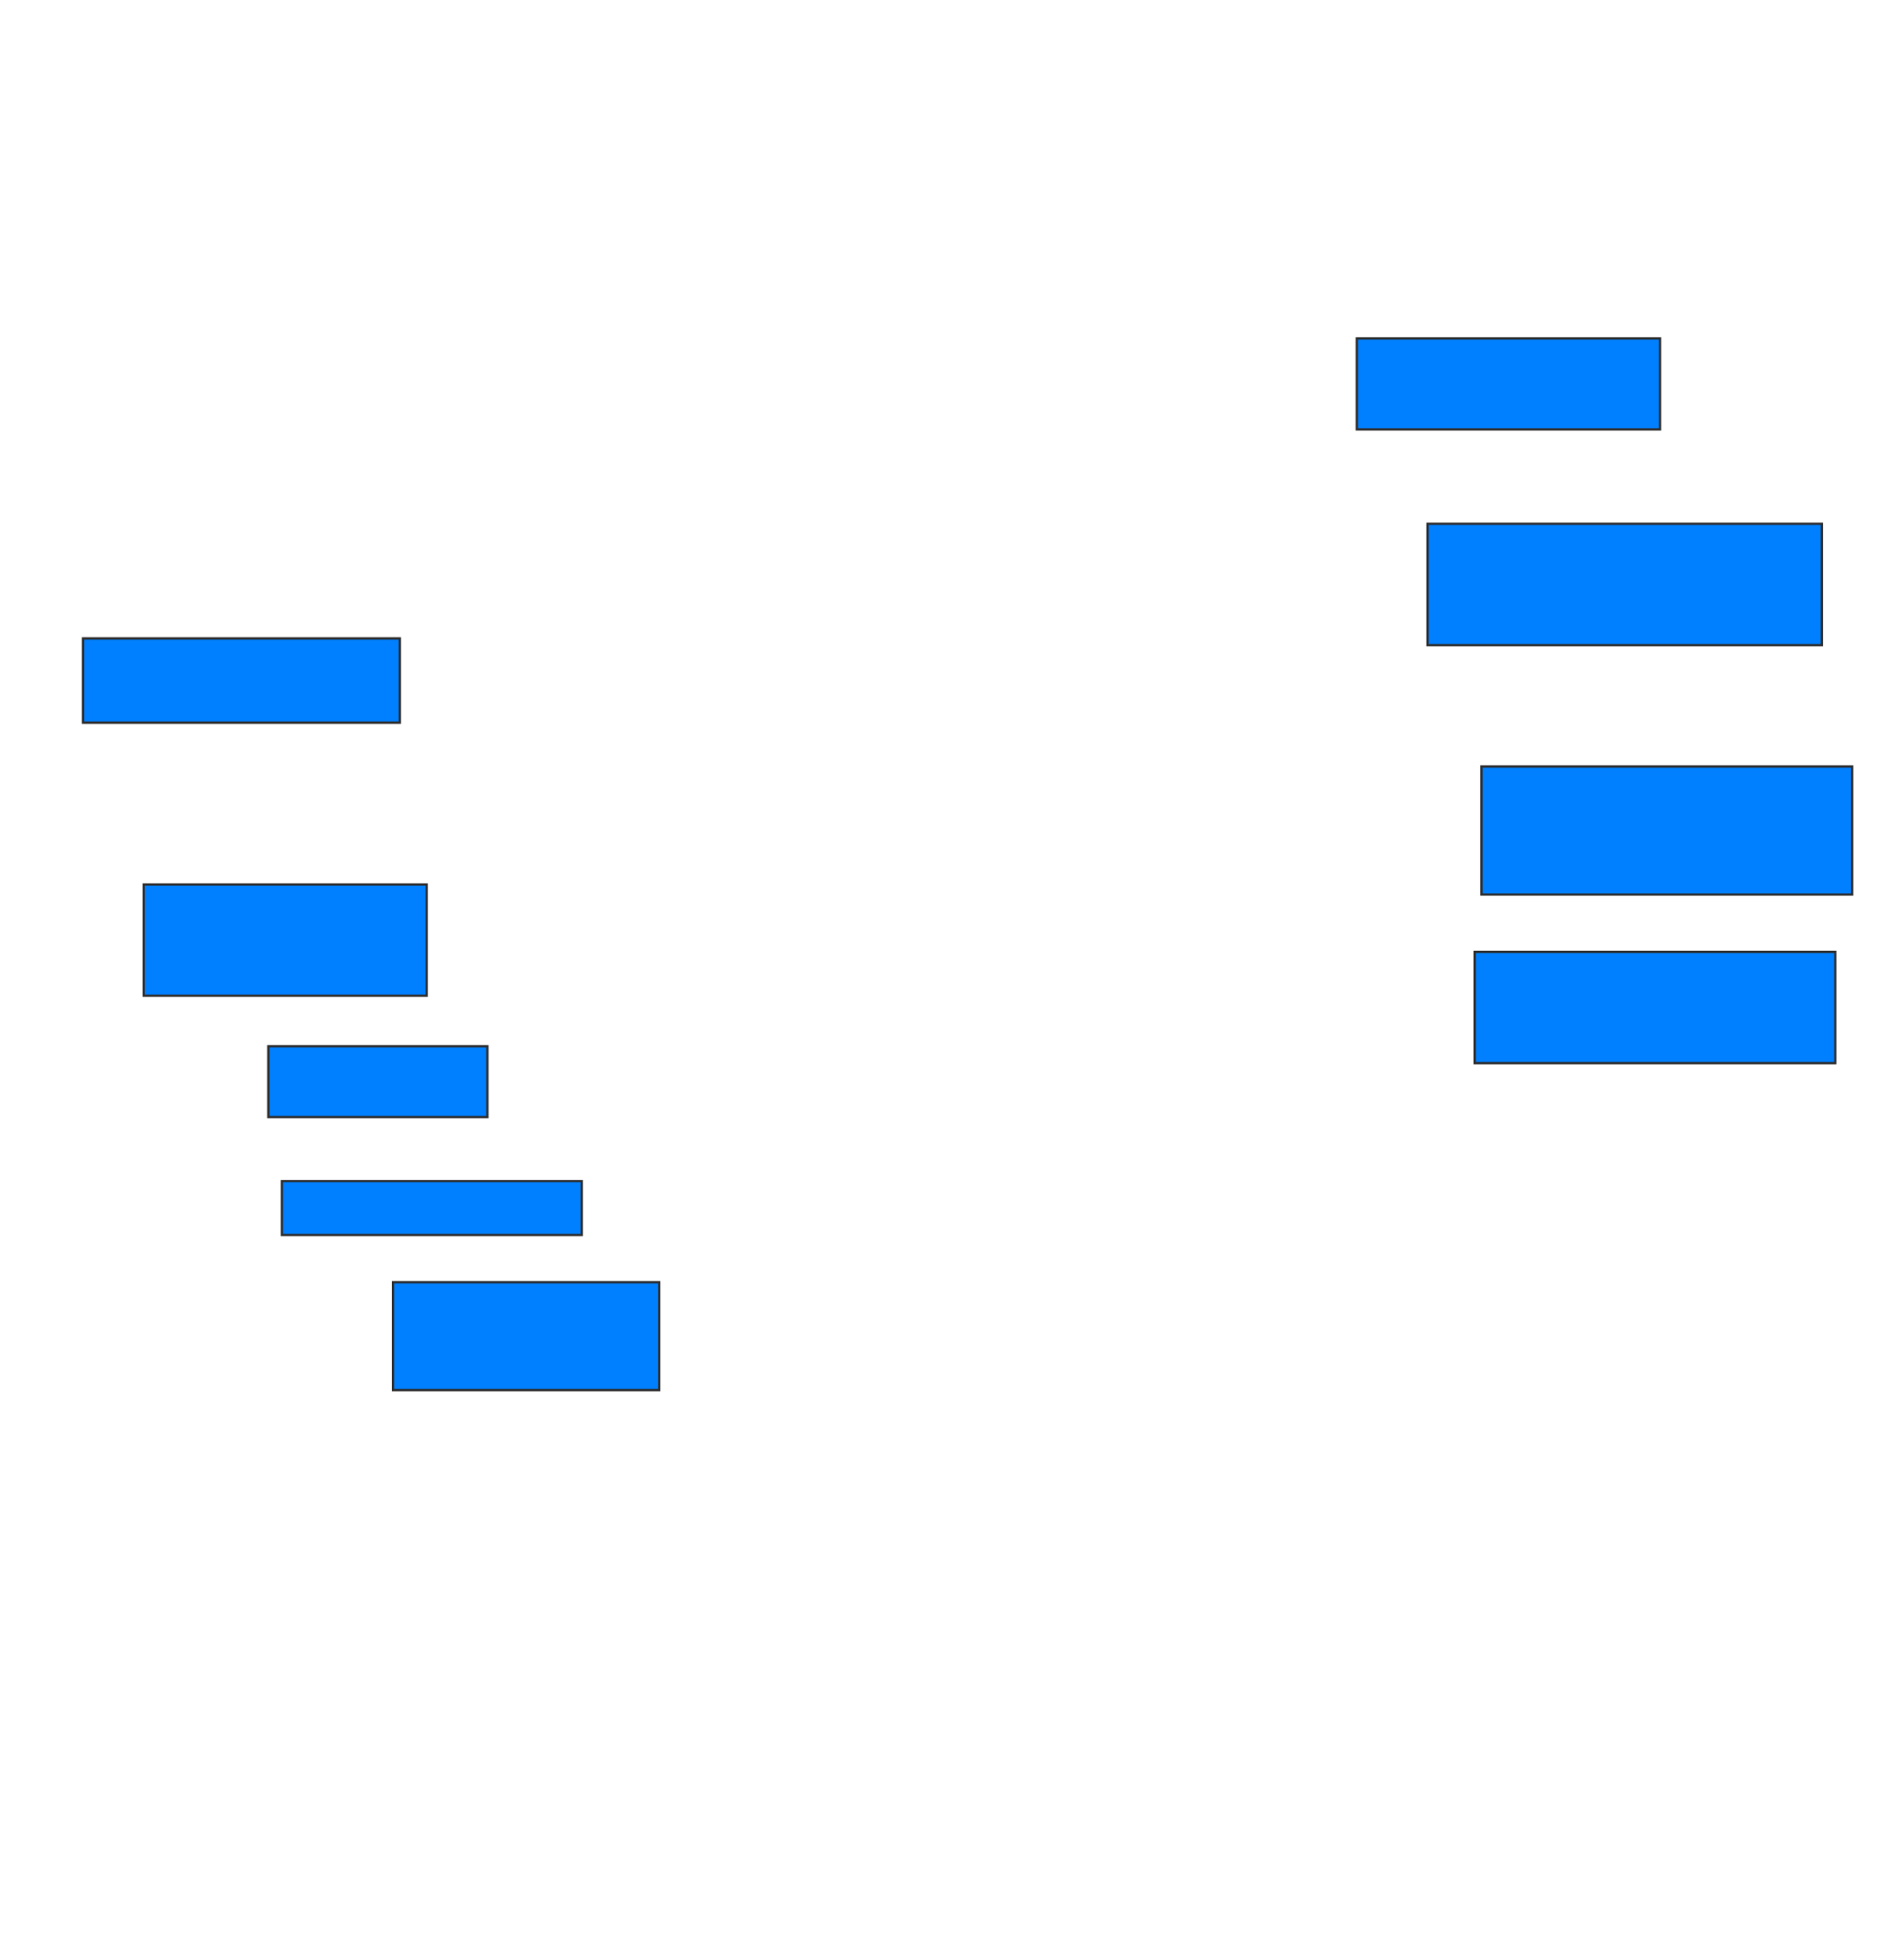 <svg xmlns="http://www.w3.org/2000/svg" width="827" height="855">
 <!-- Created with Image Occlusion Enhanced -->
 <g>
  <title>Labels</title>
 </g>
 <g>
  <title>Masks</title>
  <rect id="7504453dd39c495d915eef6d57967026-ao-1" height="39.706" width="132.353" y="147.647" x="592.118" stroke="#2D2D2D" fill="#007fff"/>
  <rect id="7504453dd39c495d915eef6d57967026-ao-2" height="52.941" width="172.059" y="228.529" x="623" stroke="#2D2D2D" fill="#007fff"/>
  <rect id="7504453dd39c495d915eef6d57967026-ao-3" height="55.882" width="161.765" y="334.412" x="646.529" stroke="#2D2D2D" fill="#007fff"/>
  <rect id="7504453dd39c495d915eef6d57967026-ao-4" height="48.529" width="157.353" y="415.294" x="643.588" stroke="#2D2D2D" fill="#007fff"/>
  <rect id="7504453dd39c495d915eef6d57967026-ao-5" height="47.059" width="116.176" y="559.412" x="171.529" stroke="#2D2D2D" fill="#007fff"/>
  <rect id="7504453dd39c495d915eef6d57967026-ao-6" height="23.529" width="130.882" y="515.294" x="123" stroke="#2D2D2D" fill="#007fff"/>
  <rect id="7504453dd39c495d915eef6d57967026-ao-7" height="30.882" width="95.588" y="456.471" x="117.118" stroke="#2D2D2D" fill="#007fff"/>
  <rect id="7504453dd39c495d915eef6d57967026-ao-8" height="48.529" width="123.529" y="385.882" x="62.706" stroke="#2D2D2D" fill="#007fff"/>
  <rect id="7504453dd39c495d915eef6d57967026-ao-9" height="36.765" width="138.235" y="278.529" x="36.235" stroke="#2D2D2D" fill="#007fff"/>
 </g>
</svg>